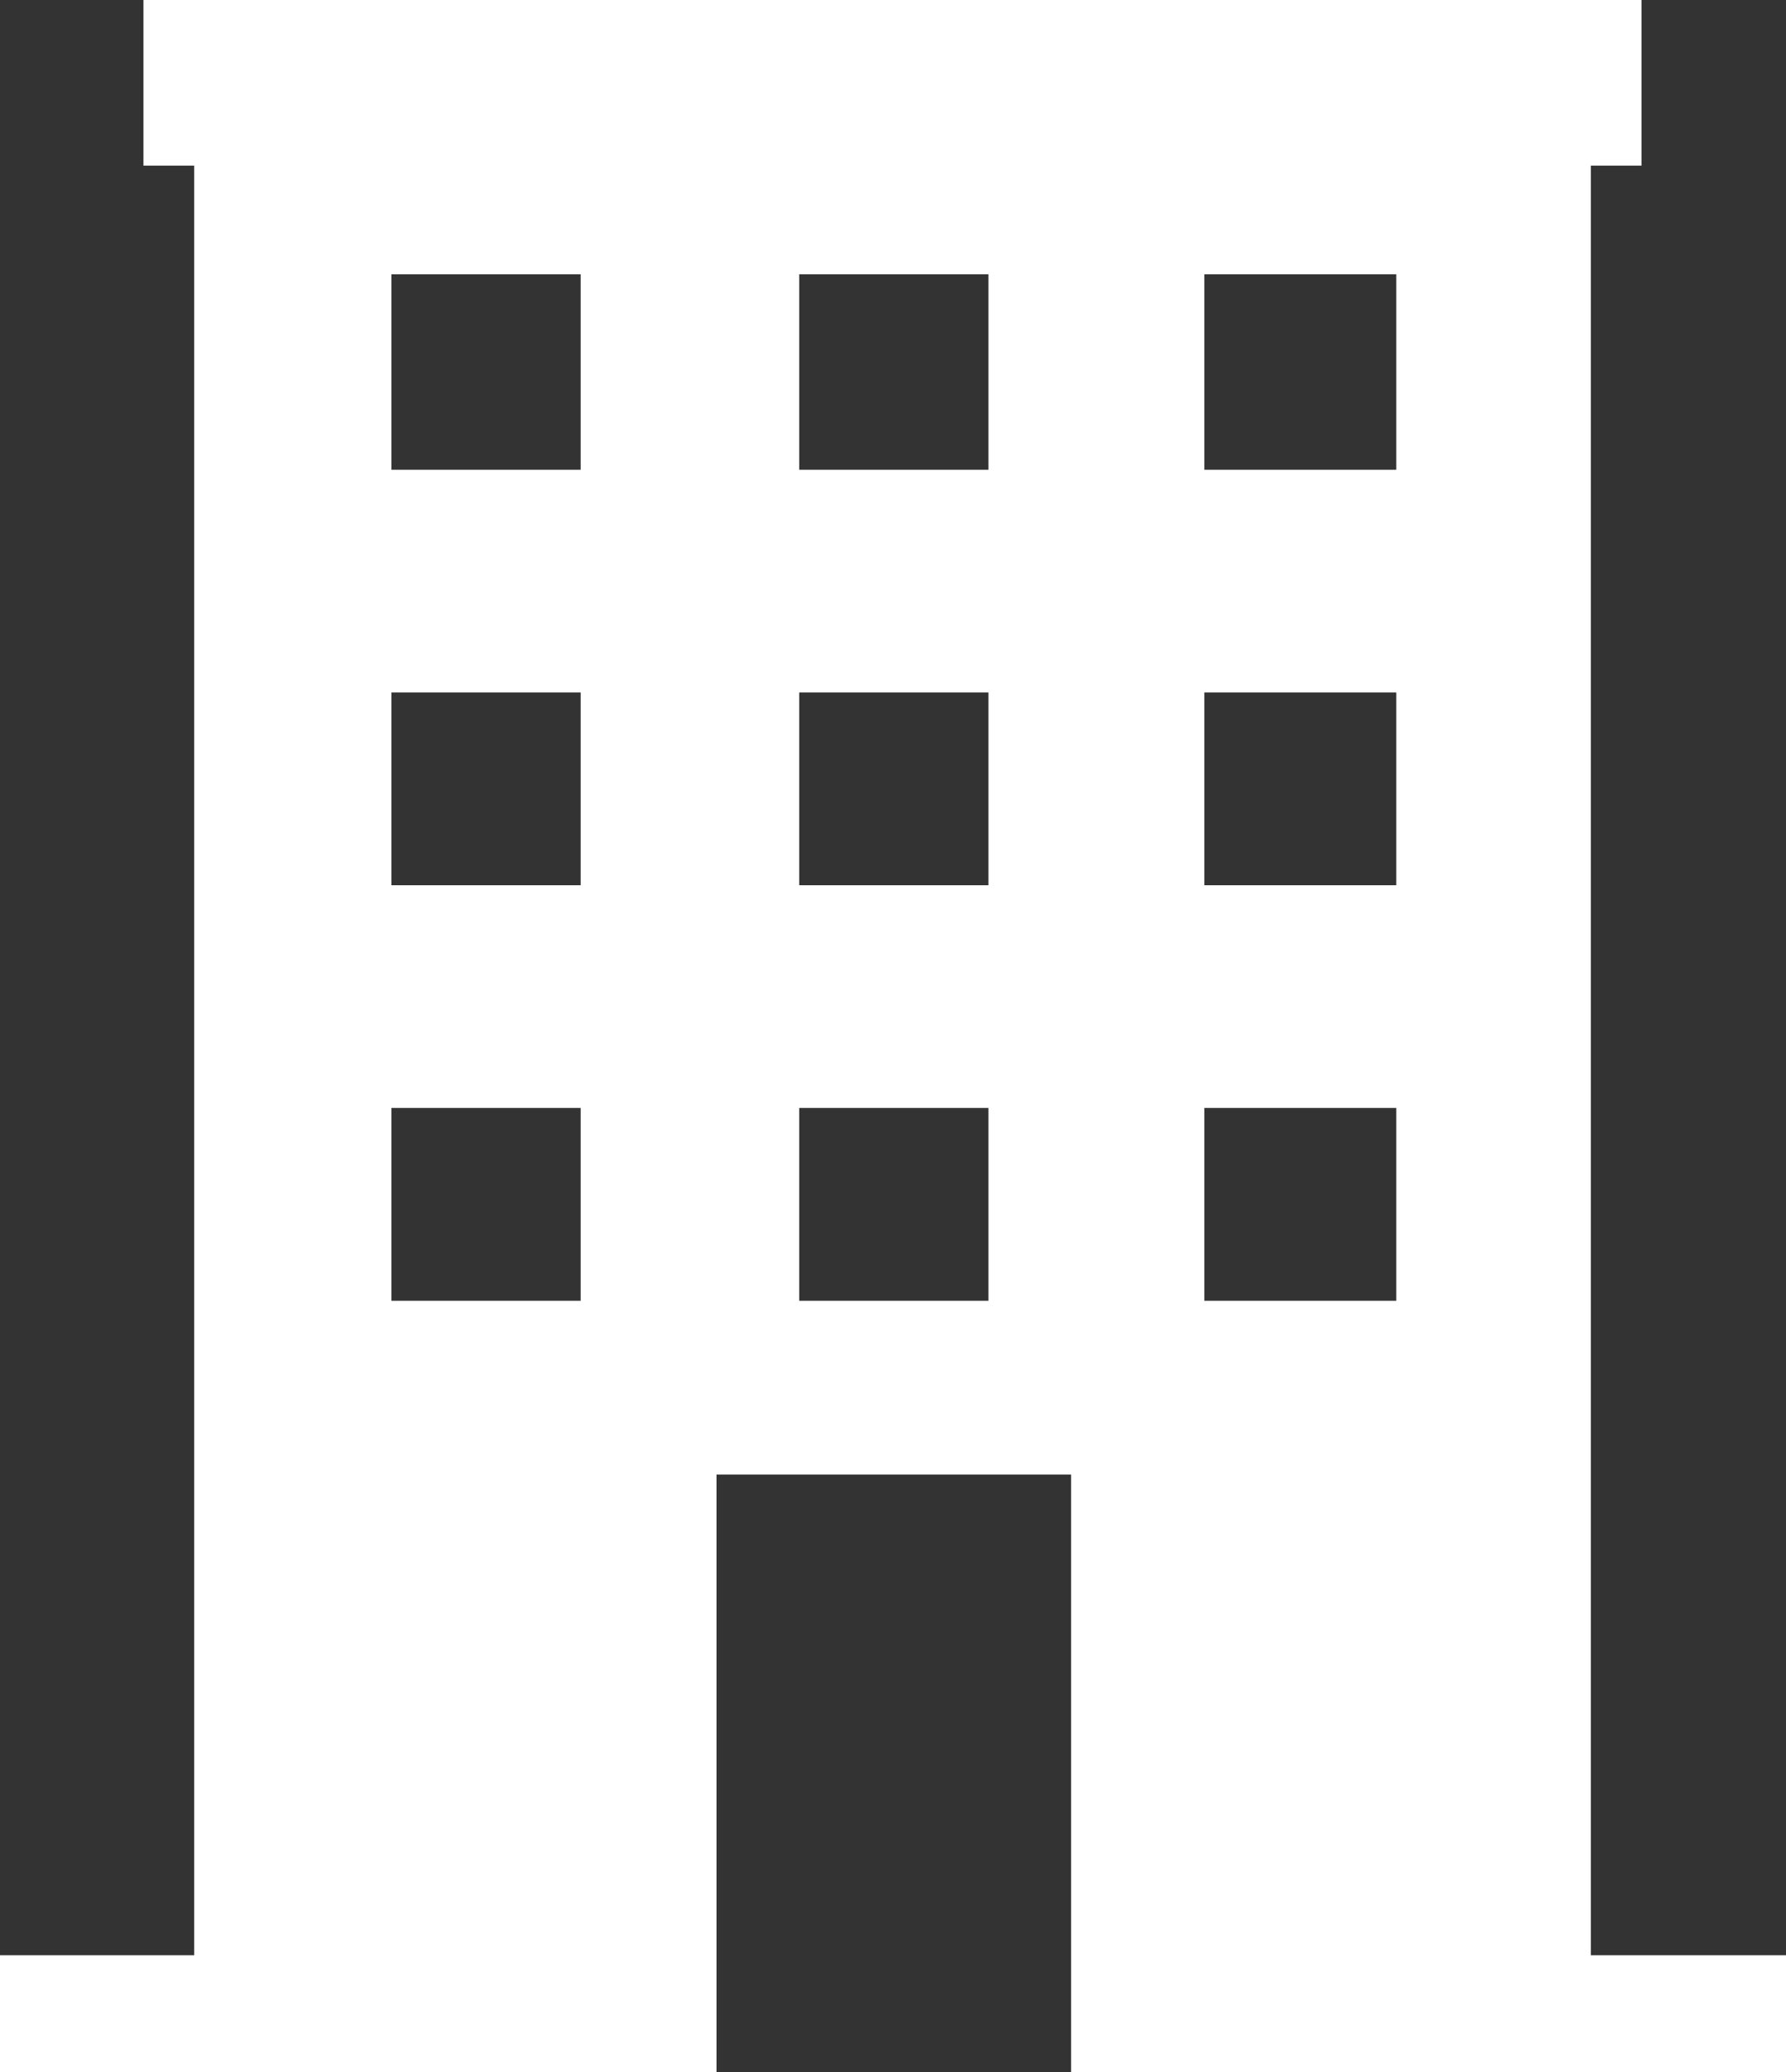 <svg width="25" height="29" viewBox="0 0 25 29" fill="none" xmlns="http://www.w3.org/2000/svg">
<rect x="0" y="0" width="25" height="29" fill="#333333" stroke="none"/>
<path d="M22.268 27.328V2.318H22.977V0H2.008V2.318H2.718V27.366H-0.006V29H10.03V20.638H14.993V29H25.029V27.366H22.268V27.328ZM8.128 18.206H5.479V15.507H8.128V18.206ZM8.128 12.39H5.479V9.692H8.128V12.39ZM8.128 6.575H5.479V3.839H8.128V6.575ZM13.836 18.206H11.187V15.507H13.836V18.206ZM13.836 12.39H11.187V9.692H13.836V12.39ZM13.836 6.575H11.187V3.839H13.836V6.575ZM19.545 18.206H16.858V15.507H19.545V18.206ZM19.545 12.39H16.858V9.692H19.545V12.39ZM19.545 6.575H16.858V3.839H19.545V6.575Z" fill="white"/>
</svg>
